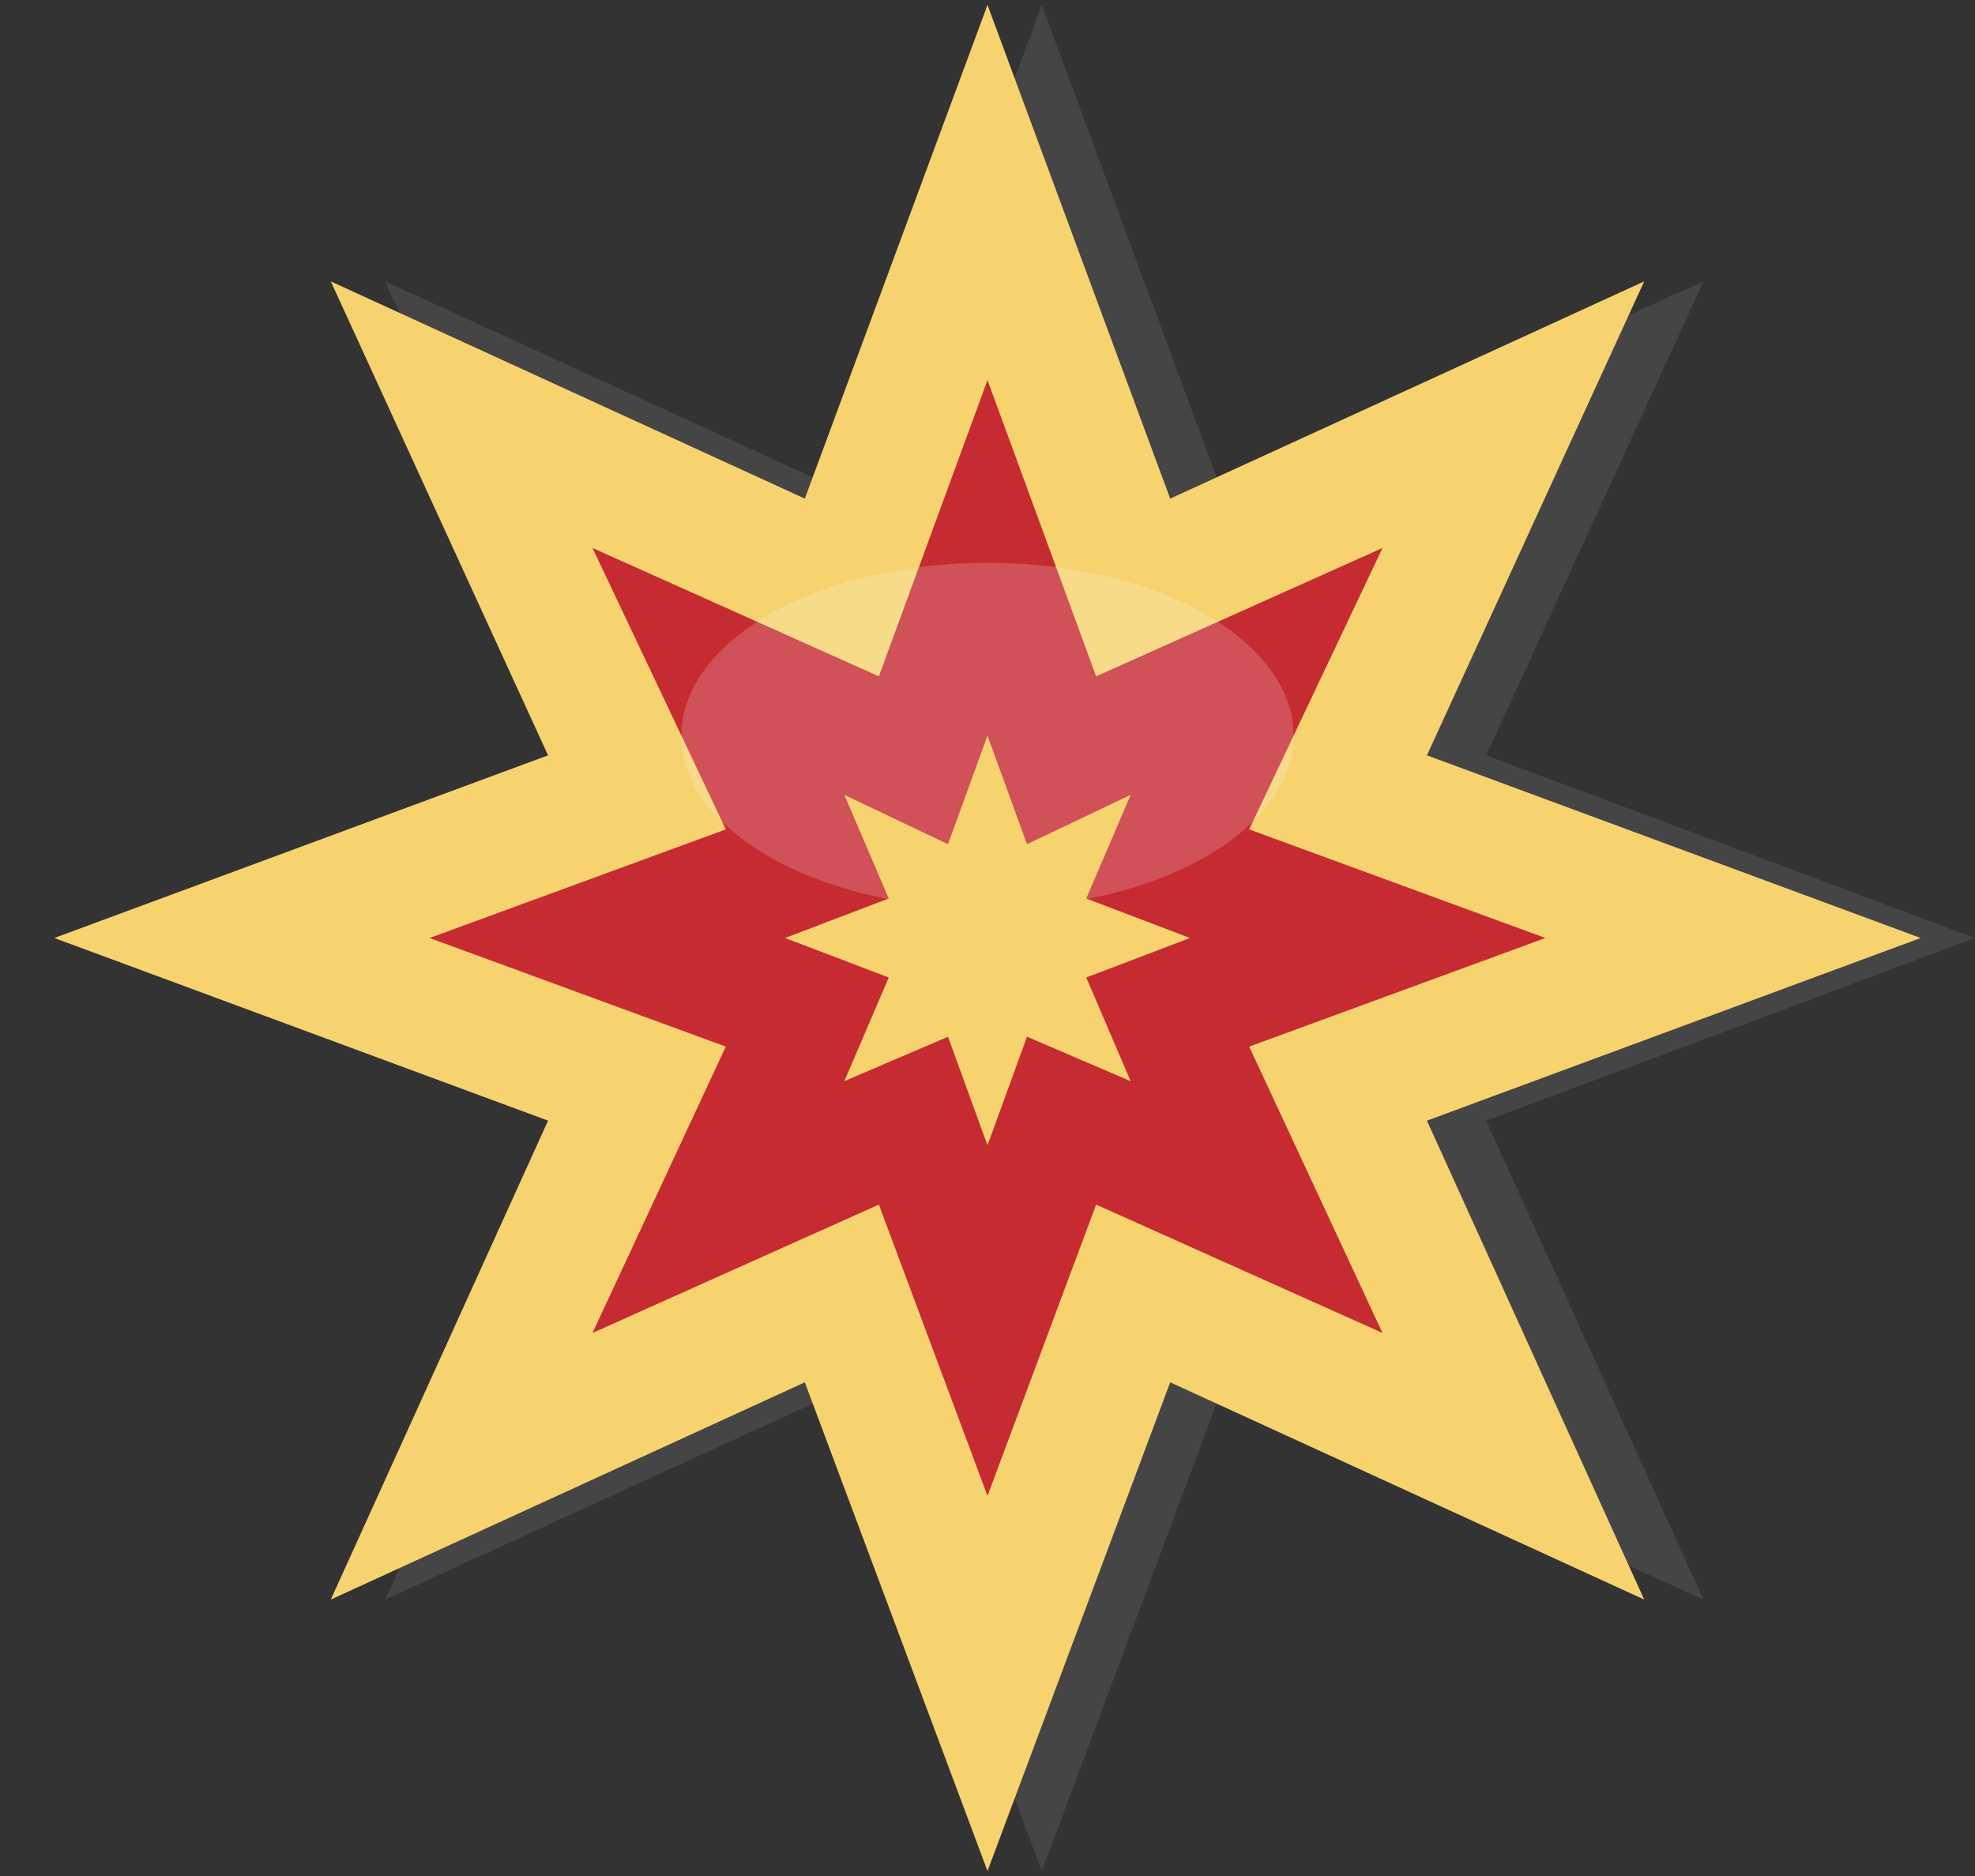 <?xml version="1.0" encoding="utf-8"?>
<!-- Generator: Adobe Illustrator 19.0.0, SVG Export Plug-In . SVG Version: 6.00 Build 0)  -->
<svg version="1.1" id="Layer_1" xmlns="http://www.w3.org/2000/svg" xmlns:xlink="http://www.w3.org/1999/xlink" x="0px" y="0px"
	 viewBox="0 0 40 38" style="enable-background:new 0 0 40 38;" xml:space="preserve">
<rect x="0" y="0" width="40" height="38" fill="#333333" stroke="none"/>
<polygon id="XMLID_457_" style="opacity:0.26;fill:#7A7A7A;enable-background:new    ;" points="40,19 30.1,15.3 34.5,5.7 
	24.8,10.1 21.1,0.1 17.4,10.1 7.8,5.7 12.2,15.3 2.2,19 12.2,22.7 7.8,32.4 17.4,28 21.1,37.9 24.8,28 34.5,32.4 30.1,22.7 "/>
<polygon id="XMLID_467_" style="fill:#F7D36F;" points="20,0.1 23.7,10.1 33.3,5.7 28.9,15.3 38.9,19 28.9,22.7 33.3,32.4 23.7,28 
	20,37.9 16.3,28 6.7,32.4 11.1,22.7 1.1,19 11.1,15.3 6.7,5.7 16.3,10.1 "/>
<polygon id="XMLID_698_" style="fill:#C62B32;" points="20,7.7 22.2,13.7 28,11.1 25.3,16.8 31.3,19 25.3,21.2 28,27 22.2,24.4 
	20,30.3 17.8,24.4 12,27 14.7,21.2 8.7,19 14.7,16.8 12,11.1 17.8,13.7 "/>
<ellipse id="XMLID_635_" style="opacity:0.18;fill:#FFFFFF;" cx="20" cy="14.9" rx="6.2" ry="3.5"/>
<polygon id="XMLID_738_" style="fill:#F7D36F;" points="20,14.9 20.8,17.1 22.9,16.1 22,18.2 24.1,19 22,19.8 22.9,21.9 20.8,21 
	20,23.2 19.2,21 17.1,21.9 18,19.8 15.9,19 18,18.2 17.1,16.1 19.2,17.1 "/>
</svg>
